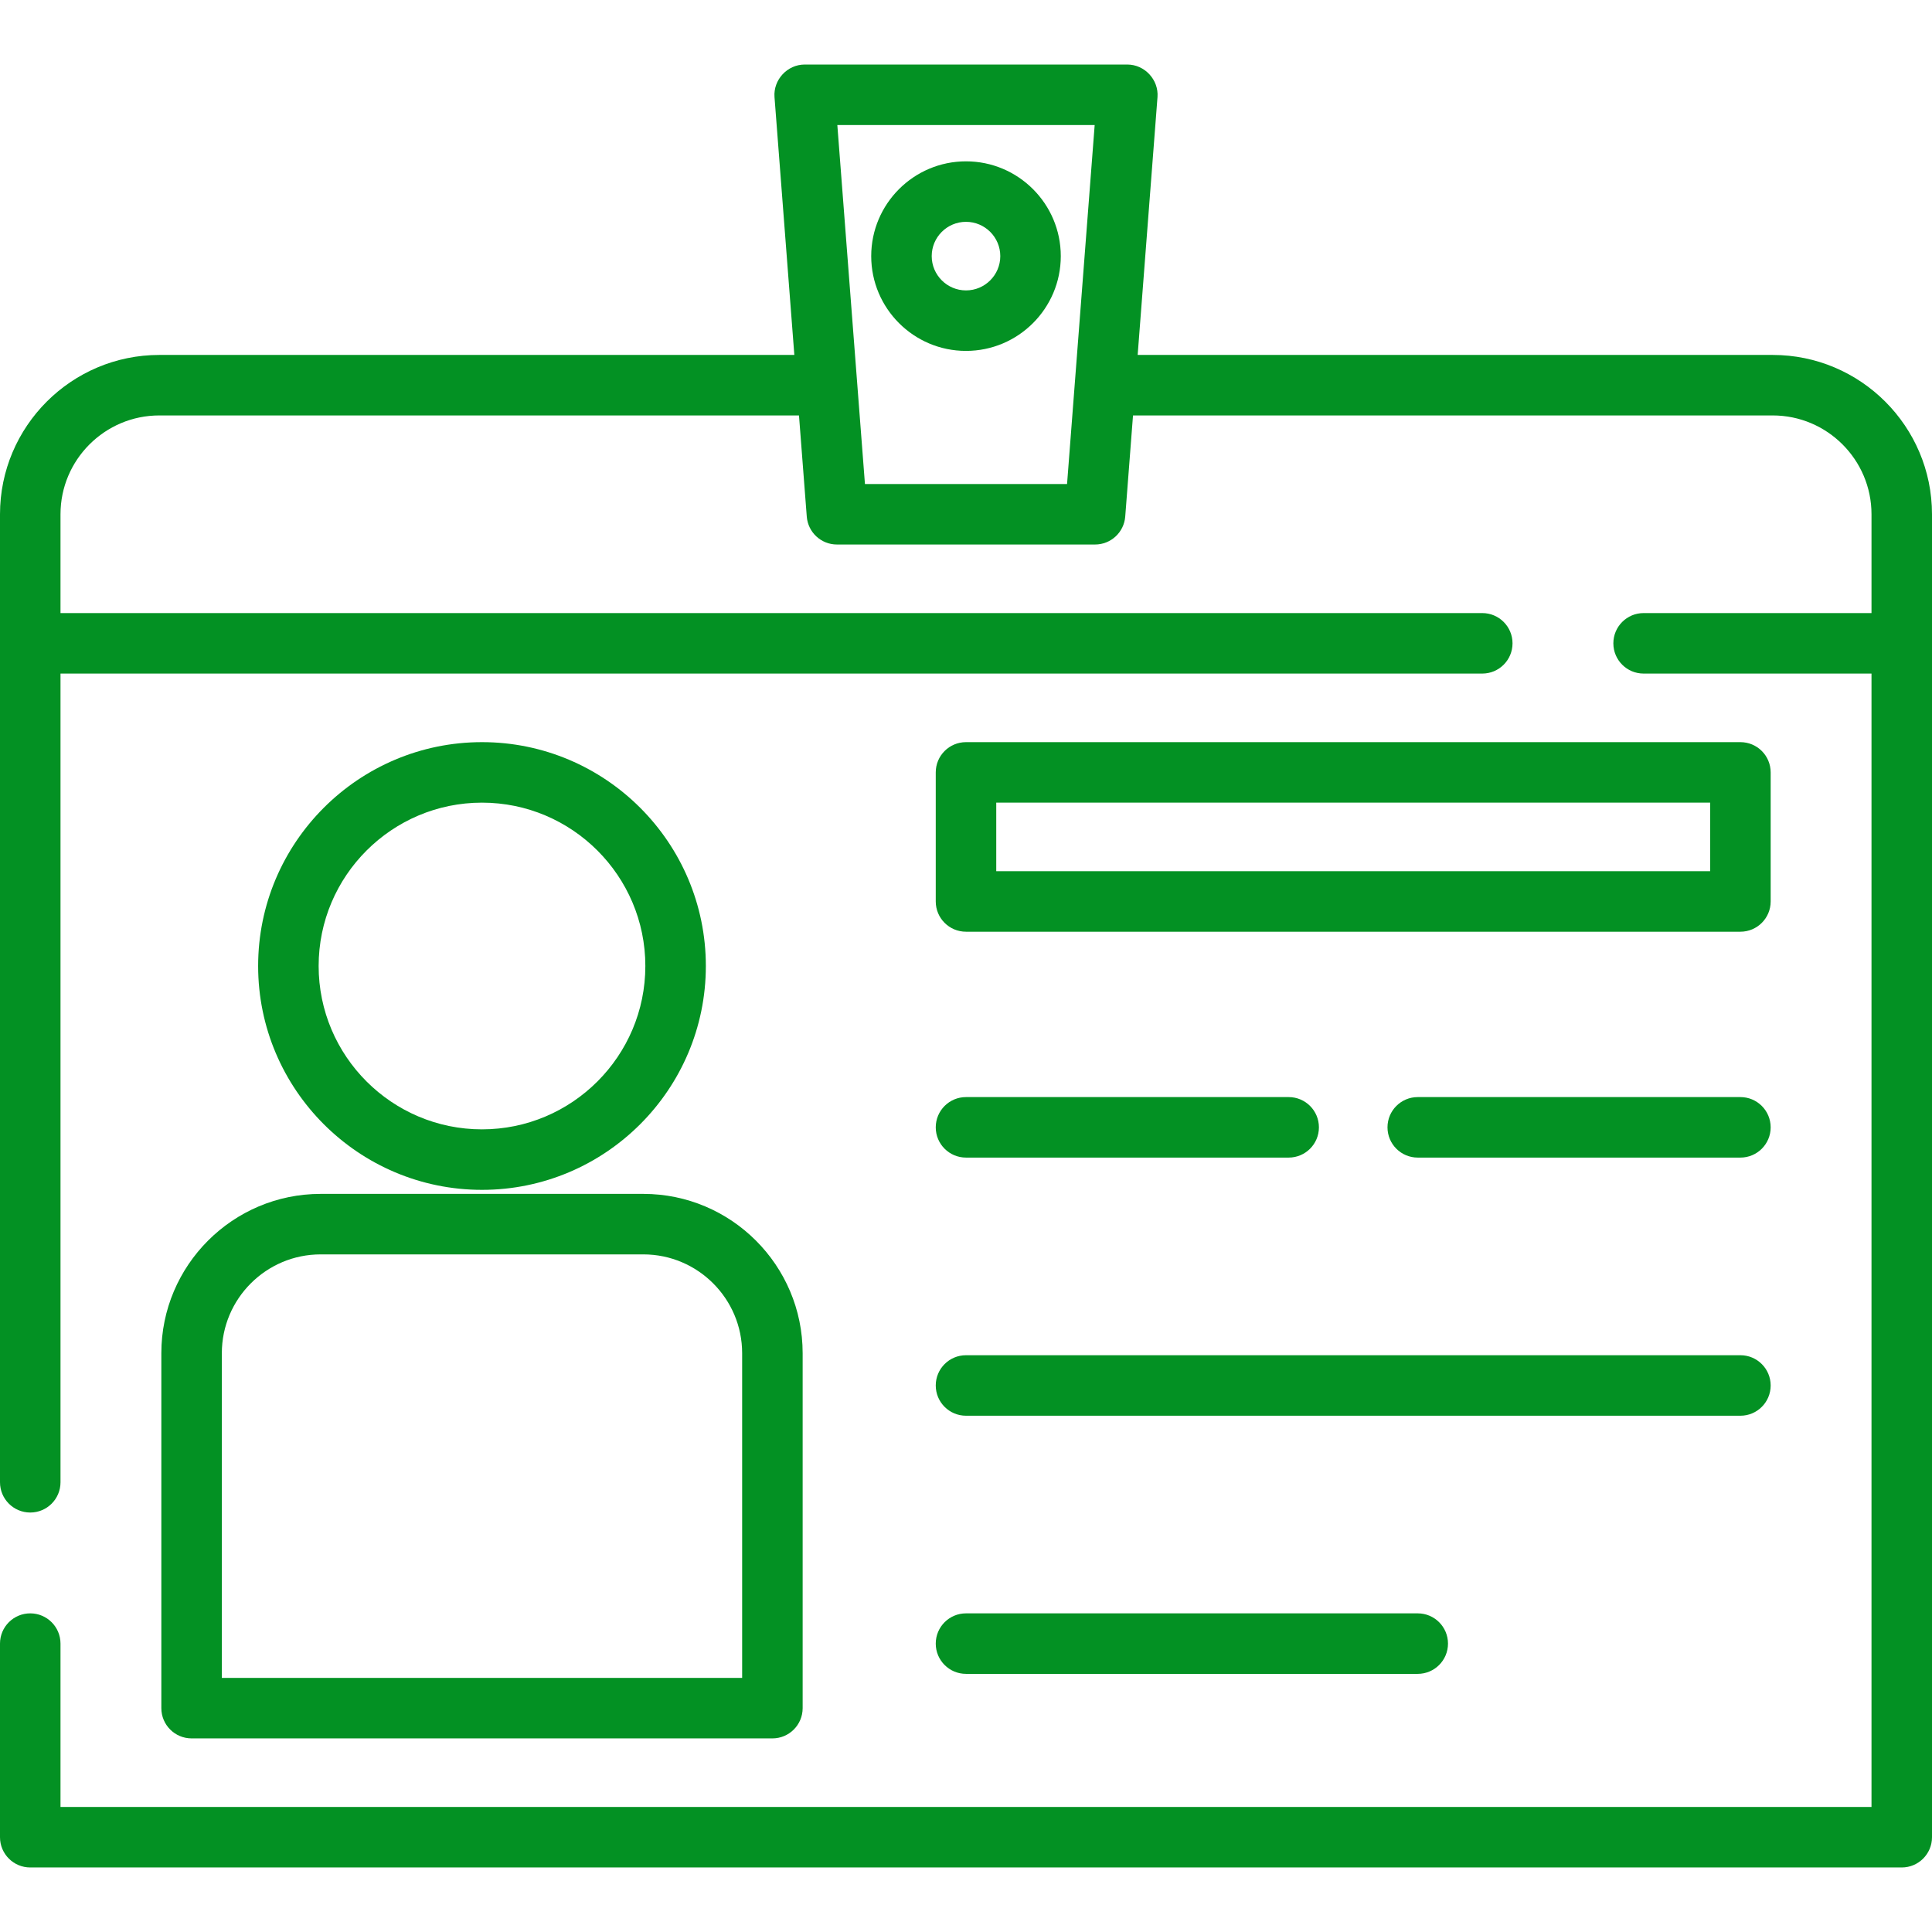 <!DOCTYPE svg PUBLIC "-//W3C//DTD SVG 1.1//EN" "http://www.w3.org/Graphics/SVG/1.1/DTD/svg11.dtd">
<!-- Uploaded to: SVG Repo, www.svgrepo.com, Transformed by: SVG Repo Mixer Tools -->
<svg fill="#039123" height="800px" width="800px" version="1.1" id="Layer_1" xmlns="http://www.w3.org/2000/svg" xmlns:xlink="http://www.w3.org/1999/xlink" viewBox="0 0 512 512" xml:space="preserve">
<g id="SVGRepo_bgCarrier" stroke-width="0"/>
<g id="SVGRepo_tracerCarrier" stroke-linecap="round" stroke-linejoin="round"/>
<g id="SVGRepo_iconCarrier"> <g> <g> <path d="M469.779,94.063H301.493l5.256-68.329c0.353-4.59-3.394-8.631-7.993-8.631h-85.511c-4.599,0-8.346,4.042-7.993,8.631 l5.256,68.329H42.221C18.941,94.063,0,113.003,0,136.284v256.534c0,4.428,3.589,8.017,8.017,8.017 c4.427,0,8.017-3.588,8.017-8.017V178.505h376.785c4.427,0,8.017-3.588,8.017-8.017s-3.589-8.017-8.017-8.017H16.033v-26.188 c0-14.441,11.748-26.188,26.188-26.188H211.74l2.062,26.803c0.322,4.176,3.804,7.402,7.993,7.402h68.409 c4.189,0,7.671-3.226,7.993-7.402l2.062-26.803h169.519c14.44,0,26.188,11.747,26.188,26.188v26.188h-60.393 c-4.427,0-8.017,3.588-8.017,8.017s3.589,8.017,8.017,8.017h60.393v300.359H16.033v-43.29c0-4.428-3.589-8.017-8.017-8.017 c-4.427,0-8.017,3.588-8.017,8.017v51.307c0,4.428,3.589,8.017,8.017,8.017h495.967c4.427,0,8.017-3.588,8.017-8.017V136.284 C512,113.003,493.059,94.063,469.779,94.063z M282.781,128.267H229.22l-7.318-95.132H290.1L282.781,128.267z"/> </g> </g> <g> <g> <path d="M127.733,196.676c-32.711,0-59.324,26.612-59.324,59.324s26.612,59.324,59.324,59.324s59.324-26.612,59.324-59.324 S160.444,196.676,127.733,196.676z M127.733,299.29c-23.871,0-43.29-19.42-43.29-43.29s19.42-43.29,43.29-43.29 s43.29,19.42,43.29,43.29S151.603,299.29,127.733,299.29z"/> </g> </g> <g> <g> <path d="M170.489,316.393H84.977c-23.281,0-42.221,18.941-42.221,42.221v94.063c0,4.428,3.589,8.017,8.017,8.017h153.921 c4.427,0,8.017-3.588,8.017-8.017v-94.063C212.71,335.333,193.769,316.393,170.489,316.393z M196.676,444.66H58.789v-86.046 c0-14.441,11.748-26.188,26.188-26.188h85.511c14.44,0,26.188,11.747,26.188,26.188V444.66z"/> </g> </g> <g> <g> <path d="M461.228,290.739h-85.511c-4.427,0-8.017,3.588-8.017,8.017c0,4.428,3.589,8.017,8.017,8.017h85.511 c4.427,0,8.017-3.588,8.017-8.017C469.244,294.327,465.655,290.739,461.228,290.739z"/> </g> </g> <g> <g> <path d="M461.228,359.148H256c-4.427,0-8.017,3.588-8.017,8.017c0,4.428,3.589,8.017,8.017,8.017h205.228 c4.427,0,8.017-3.588,8.017-8.017C469.244,362.737,465.655,359.148,461.228,359.148z"/> </g> </g> <g> <g> <path d="M375.716,427.557H256c-4.427,0-8.017,3.588-8.017,8.017c0,4.428,3.589,8.017,8.017,8.017h119.716 c4.427,0,8.017-3.588,8.017-8.017C383.733,431.146,380.143,427.557,375.716,427.557z"/> </g> </g> <g> <g> <path d="M341.511,290.739H256c-4.427,0-8.017,3.588-8.017,8.017c0,4.428,3.589,8.017,8.017,8.017h85.511 c4.427,0,8.017-3.588,8.017-8.017C349.528,294.327,345.939,290.739,341.511,290.739z"/> </g> </g> <g> <g> <path d="M256,42.756c-13.851,0-25.119,11.268-25.119,25.119S242.149,92.994,256,92.994s25.119-11.268,25.119-25.119 S269.851,42.756,256,42.756z M256,76.96c-5.01,0-9.086-4.076-9.086-9.086s4.076-9.086,9.086-9.086s9.086,4.076,9.086,9.086 C265.086,72.885,261.01,76.96,256,76.96z"/> </g> </g> <g> <g> <path d="M461.228,196.676H256c-4.427,0-8.017,3.588-8.017,8.017v34.205c0,4.428,3.589,8.017,8.017,8.017h205.228 c4.427,0,8.017-3.588,8.017-8.017v-34.205C469.244,200.265,465.655,196.676,461.228,196.676z M453.211,230.881H264.017V212.71 h189.194V230.881z"/> </g> </g> </g>
</svg>